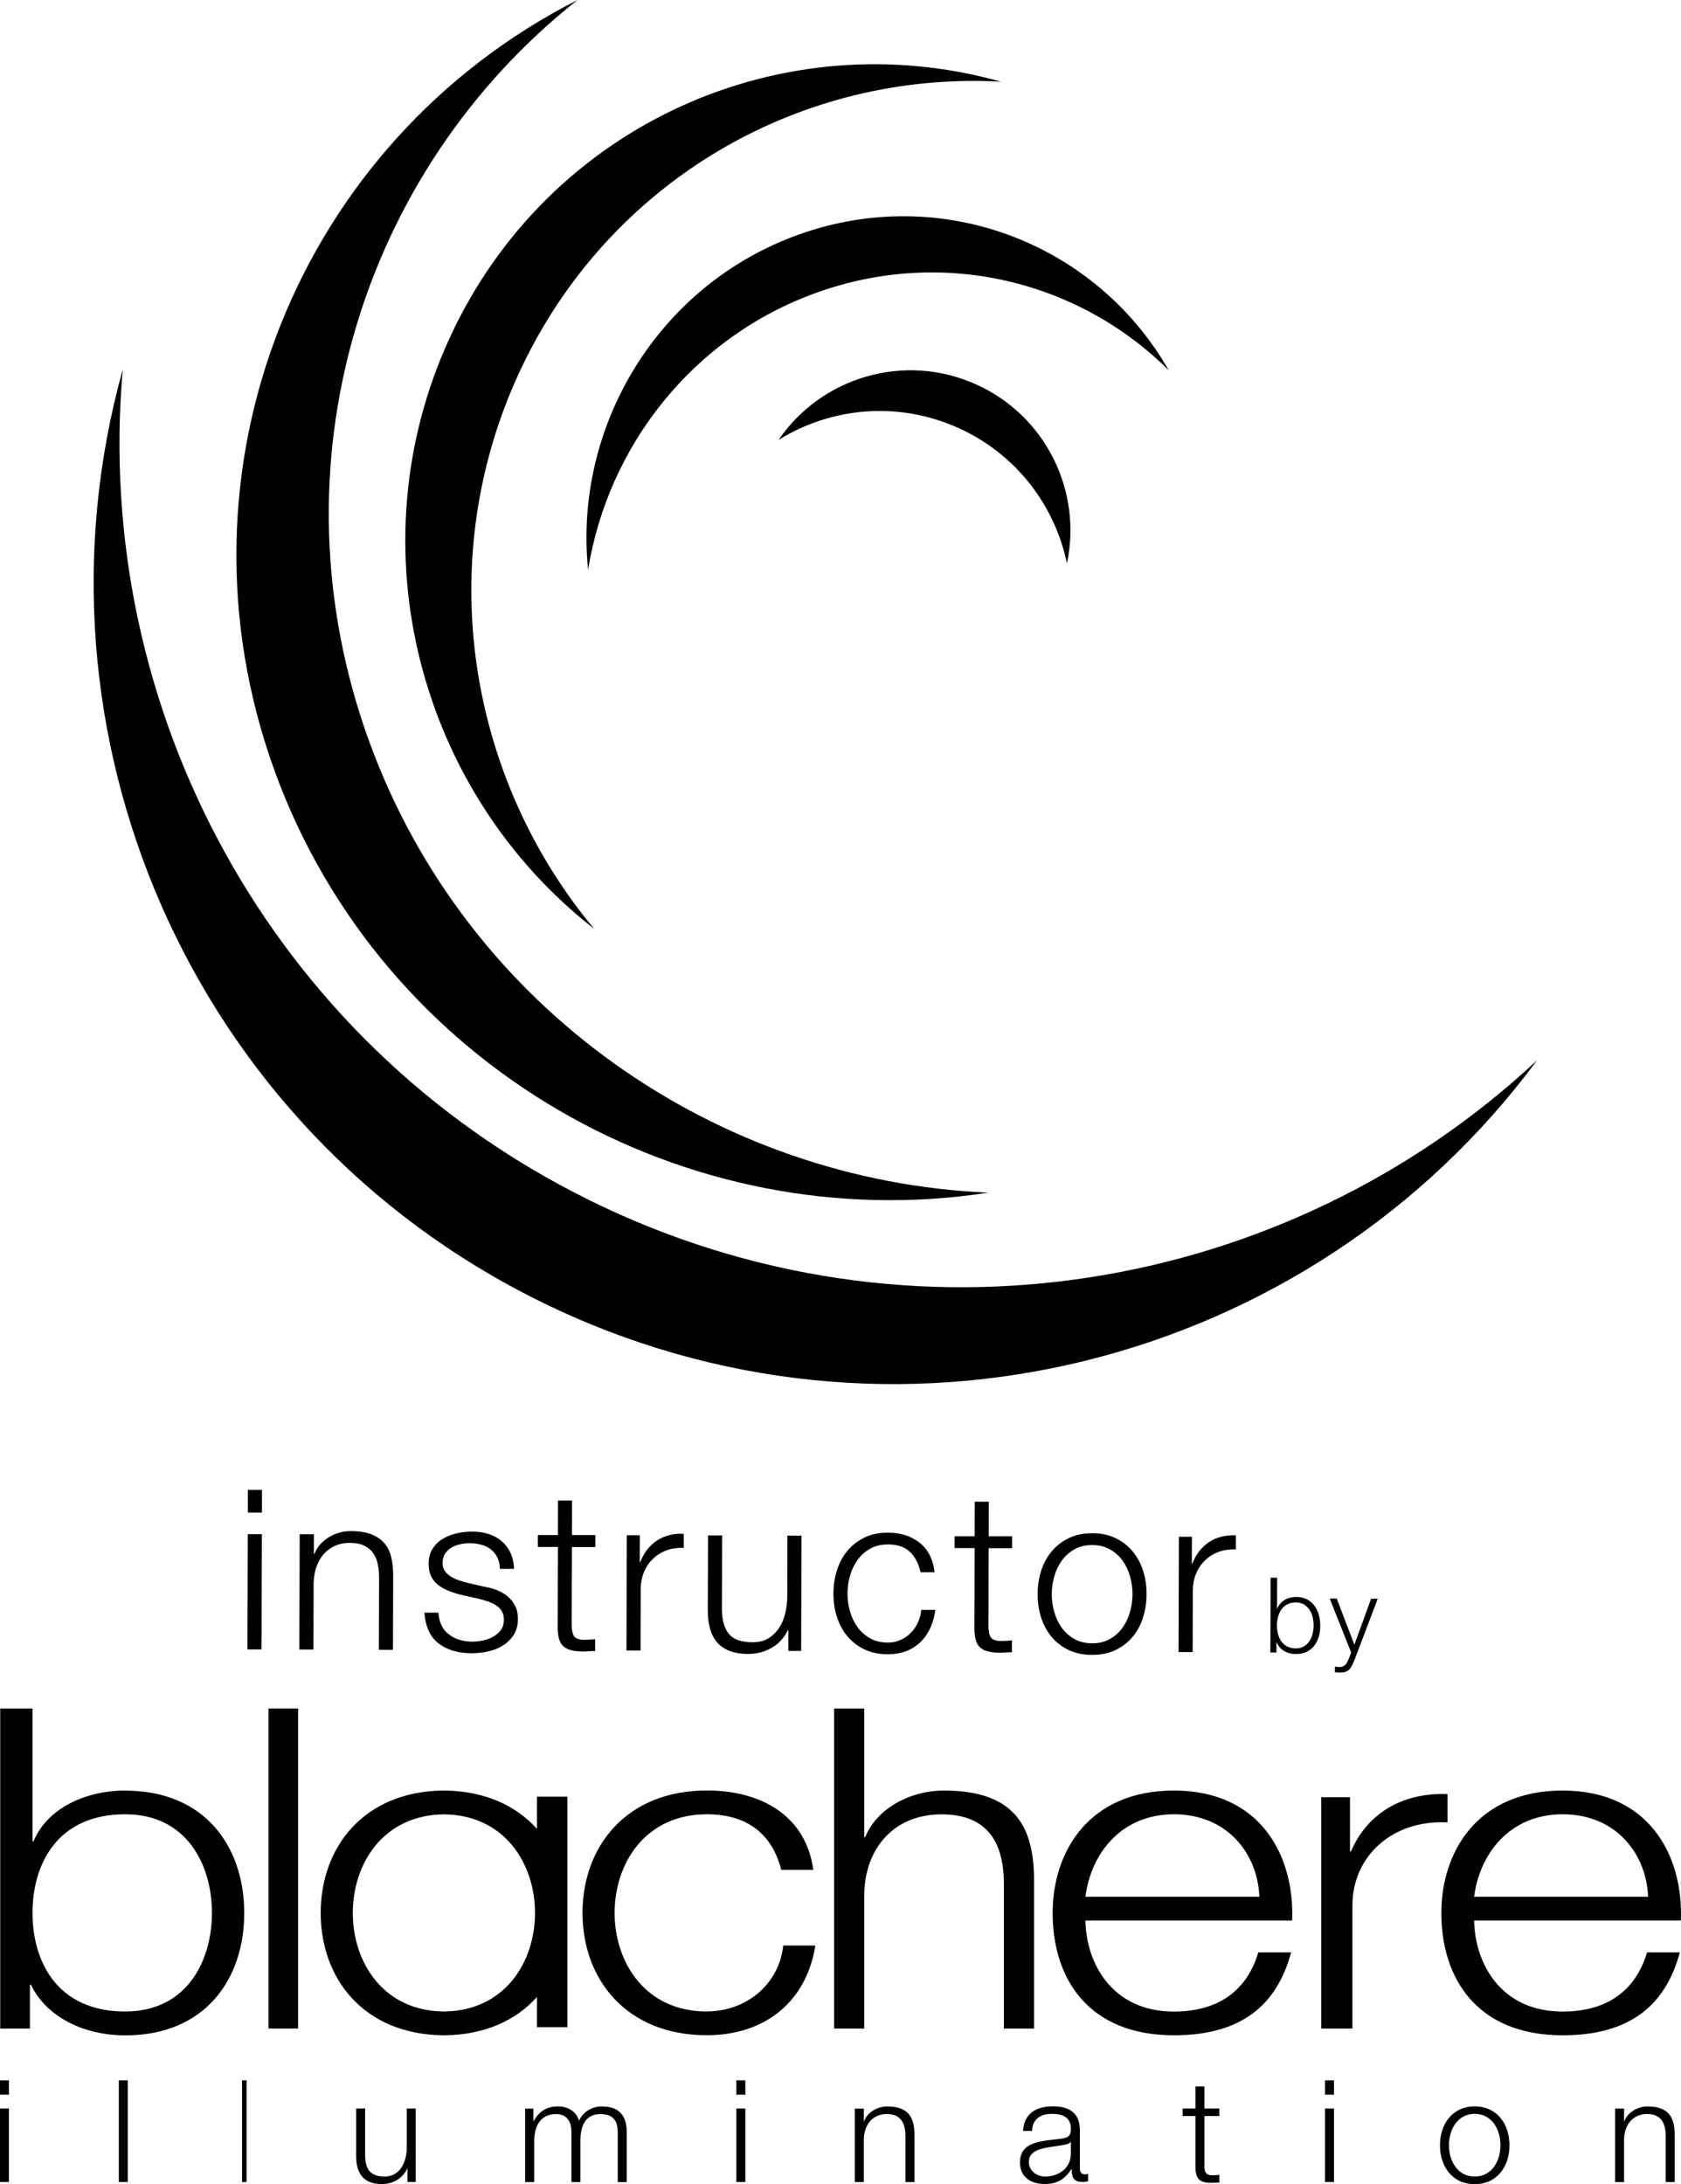 <?xml version="1.0" encoding="UTF-8"?>
<svg id="Layer_2" data-name="Layer 2" xmlns="http://www.w3.org/2000/svg" viewBox="0 0 240.96 312.98">
  <g id="Layer_1_1:1_" data-name="Layer 1 (1:1)">
    <g>
      <path d="M38.49,290.68h4.24v-45.86h-4.24v45.86ZM224,256.58c-12.24,0-17.39,8.8-17.39,17.54,0,9.44,5.15,17.53,17.39,17.53,9.7,0,14.78-4.37,16.79-11.88h-4.7c-1.49,5.01-5.22,8.48-12.09,8.48-9.03,0-12.61-7.13-12.69-13.04h29.63c.37-9.31-4.55-18.63-16.94-18.63ZM211.31,271.8c.75-6.04,5-11.82,12.69-11.82s12.02,5.72,12.24,11.82h-24.93ZM76.97,286.15v4.34h4.36v-33.03h-4.36v4.61c-2.96-3.3-7.4-5.41-13.18-5.49h0c-.05,0-.1,0-.16,0s-.1,0-.15,0h0c-11.34.15-17.51,8.12-17.51,17.54s6.17,17.38,17.51,17.53h0c.05,0,.1,0,.15,0s.1,0,.16,0h0c5.79-.08,10.23-2.19,13.18-5.49ZM63.63,288.24c-8.73-.08-13.06-7.1-13.06-14.12s4.33-14.04,13.06-14.13c8.73.08,13.06,7.1,13.06,14.13s-4.33,14.04-13.06,14.12ZM86.34,301.84c-1.39,0-2.71.67-3.35,2.06-.39-1.39-1.63-2.06-3.02-2.06-1.67,0-2.77.82-3.45,2.08h-.06v-1.77h-1.18v10.53h1.29v-5.87c.02-2.2.92-3.87,3.14-3.87,1.63,0,2.22,1.18,2.2,2.61v7.14h1.29v-5.96c0-1.96.63-3.79,2.86-3.79,1.83,0,2.49.94,2.49,2.67v7.08h1.29v-7.14c0-2.49-1.18-3.69-3.49-3.69ZM105.55,312.67h1.29v-10.53h-1.29v10.53ZM17.96,256.58c-5.66,0-11.17,2.51-13.15,7.26h-.15v-19.01H.03v45.86h4.26v-6.29h.15c2.13,4.5,7.42,7.26,13.52,7.26,11.54,0,17.05-8.16,17.05-17.53s-5.51-17.54-17.05-17.54ZM17.96,288.24c-9.85,0-13.3-7.26-13.3-14.13s3.45-14.13,13.3-14.13c8.82,0,12.42,7.26,12.42,14.13s-3.6,14.13-12.42,14.13ZM0,300.16h1.28v-2.06H0v2.06ZM0,312.67h1.28v-10.53H0v10.53ZM105.55,300.16h1.29v-2.06h-1.29v2.06ZM17.03,312.67h1.29v-14.57h-1.29v14.57ZM34.7,312.67h.64v-14.57h-.64v14.57ZM58.31,307.67c0,2.14-.96,4.22-3.16,4.22-2.04,0-2.75-1-2.81-2.9v-6.85h-1.29v6.83c0,2.45,1.04,4,3.69,4,1.57,0,2.96-.8,3.63-2.2h.04v1.9h1.18v-10.53h-1.29v5.53ZM168.28,256.58c-12.24,0-17.39,8.8-17.39,17.54,0,9.44,5.15,17.53,17.39,17.53,9.7,0,14.78-4.37,16.79-11.88h-4.7c-1.49,5.01-5.23,8.48-12.09,8.48-9.03,0-12.61-7.13-12.69-13.04h29.63c.37-9.31-4.55-18.63-16.94-18.63ZM155.59,271.8c.75-6.04,5-11.82,12.69-11.82s12.02,5.72,12.24,11.82h-24.93ZM189.93,312.67h1.29v-10.53h-1.29v10.53ZM101.32,288.24c-8.84,0-13.22-7.06-13.22-14.13s4.38-14.13,13.22-14.13c5.99,0,9.42,3.02,10.66,7.96h4.6c-1.02-7.58-7.23-11.37-15.26-11.37-11.54,0-17.82,8.03-17.82,17.54s6.28,17.53,17.82,17.53c8.4,0,14.31-4.88,15.55-12.85h-4.6c-.58,5.52-5.26,9.44-10.95,9.44ZM189.93,300.16h1.29v-2.06h-1.29v2.06ZM211.39,301.84c-3.22,0-4.98,2.55-4.98,5.57s1.75,5.57,4.98,5.57,4.98-2.55,4.98-5.57-1.75-5.57-4.98-5.57ZM211.39,311.89c-2.47,0-3.69-2.24-3.69-4.49s1.22-4.49,3.69-4.49,3.69,2.24,3.69,4.49-1.22,4.49-3.69,4.49ZM236.21,301.84c-1.49,0-2.9.86-3.37,2.12h-.04v-1.81h-1.29v10.53h1.29v-6.14c.04-2.06,1.26-3.61,3.3-3.61s2.67,1.37,2.67,3.18v6.57h1.29v-6.77c0-2.51-.9-4.06-3.86-4.06ZM207.49,257.09c-6.6-.26-11.57,2.89-13.84,8.22h-.14v-7.77h-4.12v33.14h4.47v-17.66c0-6.87,5.54-12.27,13.63-11.88v-4.05ZM127.23,301.84c-1.49,0-2.9.86-3.37,2.12h-.04v-1.81h-1.29v10.53h1.29v-6.14c.04-2.06,1.26-3.61,3.3-3.61s2.67,1.37,2.67,3.18v6.57h1.29v-6.77c0-2.51-.9-4.06-3.86-4.06ZM154.79,310.81v-5.59c0-2.81-2.02-3.39-3.88-3.39-2.41,0-4.14,1.06-4.26,3.53h1.29c.04-1.71,1.22-2.45,2.82-2.45,1.51,0,2.75.43,2.75,2.16,0,1.16-.59,1.3-1.65,1.43-2.77.33-5.65.43-5.65,3.38,0,2.12,1.59,3.08,3.53,3.08s2.94-.78,3.84-2.14h.04c0,1.1.2,1.84,1.51,1.84.35,0,.55-.02.84-.08v-1.08c-.1.04-.26.08-.41.08-.51,0-.76-.29-.76-.78ZM153.5,308.59c.02,2.06-1.71,3.3-3.67,3.3-1.2,0-2.35-.79-2.35-2.08,0-2.06,2.71-2.04,4.9-2.43.35-.06.92-.16,1.08-.47h.04v1.67ZM148.22,290.68v-21.32c0-7.9-3.01-12.78-12.92-12.78-4.99,0-9.7,2.7-11.28,6.68h-.14v-18.43h-4.31v45.86h4.31v-19.33c.14-6.49,4.24-11.37,11.07-11.37s8.95,4.3,8.95,10.02v20.68h4.3ZM172.65,298.98h-1.29v3.16h-1.84v1.08h1.84v7.2c-.02,1.79.57,2.37,2.29,2.37.39,0,.75-.04,1.14-.04v-1.1c-.37.04-.74.06-1.1.06-.92-.06-1.04-.55-1.04-1.39v-7.1h2.14v-1.08h-2.14v-3.16Z"/>
      <g>
        <path d="M137.36,61.32c8.32,3.74,13.85,11.12,15.58,19.42,2.2-10.32-2.99-21.14-13.01-25.65-10.29-4.64-22.18-1.05-28.33,7.95,7.5-4.66,17.11-5.62,25.76-1.72Z"/>
        <path d="M117.1,41.92c18.28-6.54,37.64-1.58,50.43,11.14-10.4-18.19-32.47-26.8-53.03-19.45-20.18,7.22-32.3,27.48-30.2,48.03,2.84-17.65,14.95-33.33,32.8-39.72Z"/>
        <path d="M74.39,53.46c12.82-27.75,40.59-43.35,69.11-41.75-31.25-8.78-64.87,6.01-79.01,36.64-13.83,29.96-4.45,65.17,20.68,84.75-18.05-21.62-23.25-52.62-10.78-79.64Z"/>
        <path d="M52.95,106.32c-14.41-39.51-1.18-81.8,29.83-106.32C42.86,20.27,23.59,67.2,39.41,110.59c15.44,42.33,59.08,66.98,102.27,60.31-38.75-1.63-74.74-26.22-88.73-64.58Z"/>
        <path d="M84.43,171.95C38.43,149.24,13.3,101.14,17.6,52.93c-14.5,52.07,9.53,108.73,59.77,133.53,50.54,24.95,110.57,9.25,142.95-34.52-35.66,33.3-89.56,42.89-135.89,20.02Z"/>
      </g>
      <g>
        <path d="M35.52,219.84h2.02s-.05,16.52-.05,16.52h-2.02s.05-16.52.05-16.52ZM35.53,213.5h2.02s0,3.24,0,3.24h-2.02s0-3.24,0-3.24Z"/>
        <path d="M42.97,219.86h2.02s0,2.85,0,2.85h.06c.39-1,1.07-1.8,2.05-2.41.98-.6,2.06-.91,3.23-.9,1.15,0,2.12.16,2.89.46.78.3,1.4.72,1.87,1.27.47.54.8,1.21.99,2,.19.79.28,1.68.28,2.66l-.03,10.62h-2.02s.03-10.31.03-10.31c0-.7-.06-1.36-.19-1.97-.13-.61-.35-1.14-.67-1.59-.32-.45-.75-.8-1.29-1.06-.54-.26-1.22-.39-2.03-.39-.81,0-1.53.14-2.16.43-.63.29-1.16.68-1.6,1.18s-.78,1.1-1.03,1.79c-.25.69-.38,1.44-.41,2.25l-.03,9.63h-2.02s.05-16.52.05-16.52Z"/>
        <path d="M71.66,224.77c-.02-.62-.15-1.16-.38-1.62-.23-.46-.55-.84-.94-1.14-.39-.3-.85-.52-1.36-.66-.51-.14-1.06-.21-1.63-.21-.45,0-.9.04-1.36.14-.46.1-.88.25-1.26.48-.39.22-.69.52-.93.88-.24.36-.35.81-.36,1.34,0,.45.11.83.33,1.14.22.31.5.57.85.79.34.21.71.39,1.12.53.4.14.78.25,1.12.34l2.69.62c.58.09,1.15.24,1.71.47.56.23,1.06.52,1.5.88.44.37.79.81,1.07,1.35.28.53.41,1.16.41,1.89,0,.9-.21,1.66-.61,2.29-.41.63-.93,1.14-1.56,1.53-.63.39-1.34.67-2.13.84-.79.17-1.57.25-2.34.25-1.94,0-3.51-.47-4.72-1.39-1.2-.92-1.89-2.39-2.05-4.42h2.02c.08,1.37.57,2.4,1.48,3.1.9.7,2.03,1.05,3.37,1.05.49,0,1-.05,1.52-.16.52-.1,1.01-.29,1.46-.54.45-.25.82-.58,1.11-.97.29-.39.43-.88.44-1.46,0-.49-.1-.9-.3-1.23-.2-.33-.47-.61-.81-.83-.34-.22-.73-.41-1.17-.56-.44-.15-.88-.28-1.33-.39l-2.59-.58c-.66-.17-1.27-.37-1.82-.6-.55-.23-1.04-.5-1.45-.84-.42-.33-.74-.74-.97-1.22-.23-.48-.35-1.07-.35-1.78,0-.83.19-1.55.57-2.14.37-.6.86-1.07,1.46-1.43.6-.36,1.27-.63,2-.79.74-.17,1.47-.25,2.19-.25.83,0,1.6.11,2.32.33.71.22,1.34.55,1.88,1,.54.45.97,1,1.29,1.67.32.66.5,1.44.54,2.34h-2.02Z"/>
        <path d="M81.98,219.97h3.36s0,1.71,0,1.71h-3.36s-.03,11.12-.03,11.12c0,.66.09,1.18.27,1.55.18.37.63.58,1.36.63.58,0,1.15-.03,1.73-.09v1.7c-.3,0-.6,0-.9.03s-.6.03-.9.03c-1.34,0-2.28-.27-2.81-.79-.53-.52-.79-1.49-.76-2.9l.03-11.29h-2.88s0-1.7,0-1.7h2.88s.01-4.95.01-4.95h2.02s-.01,4.97-.01,4.97Z"/>
        <path d="M89.85,219.99h1.86s-.01,3.88-.01,3.88h.06c.52-1.34,1.31-2.38,2.39-3.1,1.08-.72,2.37-1.05,3.86-.98v2.02c-.92-.04-1.75.08-2.5.36-.75.29-1.39.69-1.94,1.23-.55.53-.97,1.17-1.27,1.9-.3.73-.45,1.54-.46,2.41l-.02,8.8h-2.02s.05-16.52.05-16.52Z"/>
        <path d="M114.86,236.57h-1.86s0-2.98,0-2.98h-.06c-.54,1.11-1.31,1.95-2.33,2.54-1.02.58-2.14.87-3.38.87-1.05,0-1.94-.15-2.67-.44-.74-.29-1.33-.7-1.79-1.24s-.79-1.19-1-1.96c-.21-.77-.32-1.64-.31-2.62l.03-10.72h2.02s-.03,10.76-.03,10.76c.04,1.49.38,2.62,1.03,3.39.65.77,1.77,1.16,3.37,1.16.88,0,1.62-.18,2.24-.55.62-.37,1.13-.87,1.54-1.48.41-.62.71-1.33.9-2.13.19-.8.29-1.62.29-2.45l.02-8.67h2.02s-.05,16.52-.05,16.52Z"/>
        <path d="M131.95,225.29c-.27-1.24-.78-2.21-1.53-2.92-.75-.71-1.79-1.06-3.13-1.06-.96,0-1.8.2-2.53.6-.73.4-1.33.93-1.81,1.59-.48.66-.85,1.41-1.09,2.25-.25.84-.37,1.7-.38,2.57,0,.88.12,1.73.36,2.58.24.84.6,1.6,1.08,2.26.48.66,1.08,1.2,1.8,1.6.72.41,1.57.61,2.53.62.62,0,1.21-.11,1.76-.35.55-.23,1.05-.56,1.47-.97.43-.42.78-.91,1.06-1.48.28-.58.45-1.21.52-1.89h2.02c-.28,2.01-1.02,3.57-2.22,4.69-1.2,1.12-2.74,1.67-4.61,1.67-1.26,0-2.37-.24-3.34-.7-.97-.46-1.78-1.09-2.44-1.88-.66-.79-1.16-1.71-1.5-2.77-.34-1.06-.51-2.18-.5-3.38,0-1.19.18-2.32.52-3.37.34-1.06.85-1.98,1.51-2.76.66-.79,1.48-1.41,2.45-1.88.97-.47,2.09-.7,3.35-.69,1.77,0,3.27.48,4.49,1.42,1.22.94,1.95,2.36,2.18,4.26h-2.02Z"/>
        <path d="M141.72,220.14h3.36s0,1.71,0,1.71h-3.36s-.03,11.12-.03,11.12c0,.66.09,1.18.27,1.55.18.37.63.58,1.36.63.58,0,1.15-.03,1.73-.09v1.7c-.3,0-.6,0-.9.03-.3.02-.6.03-.9.03-1.34,0-2.28-.27-2.81-.79-.53-.52-.79-1.49-.76-2.9l.03-11.29h-2.88s0-1.7,0-1.7h2.88s.01-4.95.01-4.95h2.02s-.01,4.97-.01,4.97Z"/>
        <path d="M156.57,219.7c1.26,0,2.37.24,3.34.71s1.78,1.1,2.44,1.89c.66.79,1.16,1.71,1.5,2.77.34,1.06.51,2.18.5,3.38,0,1.2-.18,2.32-.52,3.38-.34,1.06-.85,1.98-1.51,2.76-.66.79-1.48,1.41-2.45,1.87-.97.46-2.09.68-3.35.68s-2.37-.24-3.34-.7c-.97-.46-1.78-1.09-2.44-1.88-.66-.79-1.16-1.71-1.5-2.77-.34-1.06-.51-2.18-.5-3.38,0-1.19.18-2.32.52-3.37.34-1.06.85-1.98,1.51-2.76.66-.79,1.48-1.41,2.45-1.88.97-.47,2.09-.7,3.35-.69ZM156.57,221.4c-.96,0-1.8.2-2.53.6-.73.4-1.33.93-1.81,1.59-.48.66-.85,1.41-1.09,2.25-.25.84-.37,1.7-.38,2.57,0,.88.12,1.73.36,2.58.24.84.6,1.6,1.08,2.26.48.66,1.08,1.2,1.8,1.61.72.41,1.57.61,2.53.62s1.8-.2,2.53-.6c.73-.4,1.33-.93,1.81-1.59.48-.66.85-1.41,1.09-2.25.25-.84.37-1.7.38-2.58,0-.87-.12-1.73-.36-2.58-.24-.84-.6-1.6-1.08-2.26-.48-.66-1.08-1.2-1.8-1.6-.72-.41-1.57-.61-2.53-.62Z"/>
        <path d="M168.99,220.21h1.86s-.01,3.88-.01,3.88h.06c.52-1.34,1.31-2.38,2.39-3.1,1.08-.72,2.37-1.05,3.86-.98v2.02c-.92-.04-1.75.08-2.5.36-.75.29-1.39.69-1.94,1.23-.55.53-.97,1.17-1.27,1.9-.3.73-.45,1.54-.46,2.41l-.02,8.8h-2.02s.05-16.52.05-16.52Z"/>
        <path d="M182.13,226.08h.94s-.01,4.44-.01,4.44h.03c.1-.28.24-.52.43-.73.19-.21.4-.39.64-.53s.5-.25.78-.32c.28-.07.56-.1.84-.1.59,0,1.1.11,1.54.33.43.22.8.52,1.08.9.29.38.5.81.64,1.31.14.5.21,1.02.21,1.57,0,.55-.07,1.07-.21,1.57-.14.49-.36.93-.65,1.3s-.65.67-1.09.88c-.44.21-.95.32-1.54.32-.63,0-1.19-.15-1.69-.44-.5-.29-.85-.71-1.07-1.25h-.03v1.47s-.87,0-.87,0l.03-10.71ZM188.3,232.93c0-.4-.05-.8-.14-1.19-.09-.39-.24-.75-.45-1.06s-.47-.56-.79-.76c-.32-.2-.7-.29-1.15-.3-.5,0-.92.1-1.27.29-.35.19-.63.45-.84.75-.22.31-.37.66-.47,1.06-.1.39-.15.79-.15,1.19,0,.4.05.8.14,1.19s.25.75.46,1.06c.21.31.49.56.84.76.35.2.77.29,1.27.29.45,0,.83-.09,1.16-.29.32-.19.58-.45.79-.75s.36-.66.45-1.06c.1-.39.14-.79.15-1.19Z"/>
        <path d="M190.61,229.07h1s2.53,6.61,2.53,6.61l2.4-6.59h.95s-3.38,8.9-3.38,8.9c-.14.33-.27.6-.39.82-.12.21-.25.38-.4.51-.15.12-.32.21-.51.27-.2.05-.44.08-.74.08-.19,0-.34-.02-.44-.02-.1,0-.2-.02-.28-.05v-.79c.11.02.22.04.32.05.11.02.21.02.32.02.21,0,.38-.03.52-.09.14-.06.25-.14.35-.25.1-.11.19-.23.26-.38.07-.15.15-.31.23-.49l.33-.87-3.07-7.72Z"/>
      </g>
    </g>
  </g>
</svg>